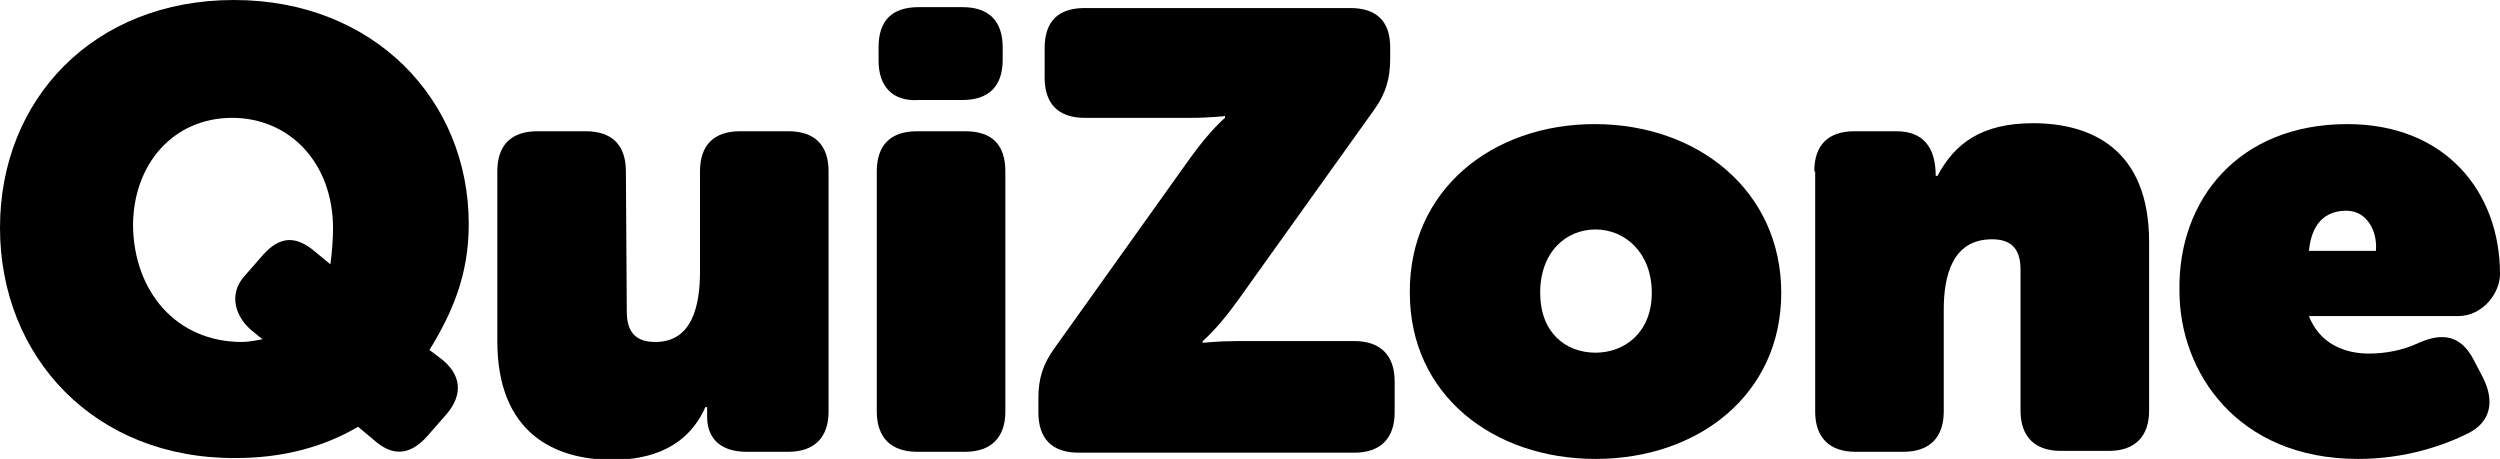 <?xml version="1.0" encoding="utf-8"?>
<!-- Generator: Adobe Illustrator 17.1.0, SVG Export Plug-In . SVG Version: 6.00 Build 0)  -->
<!DOCTYPE svg PUBLIC "-//W3C//DTD SVG 1.1//EN" "http://www.w3.org/Graphics/SVG/1.1/DTD/svg11.dtd">
<svg version="1.1" id="Layer_1" xmlns="http://www.w3.org/2000/svg" xmlns:xlink="http://www.w3.org/1999/xlink" x="0px" y="0px"
	 viewBox="0 0 280 51.4" enable-background="new 0 0 280 51.4" xml:space="preserve">
<g>
	<path d="M26.2,0c15.7,0,26.3,11.2,26.3,25.1c0,5.8-1.9,10-4.4,14.1l1.2,0.9c2.4,1.8,2.6,4.1,0.7,6.3l-2.1,2.4
		c-2.2,2.5-4.2,2.1-6,0.5l-1.8-1.5c-3.9,2.3-8.5,3.5-13.7,3.5C10.6,51.4,0,40,0,25.5C0,11.1,10.5,0,26.2,0z M27.1,38.3
		c0.8,0,1.7-0.2,2.3-0.3l-1.1-0.9c-1.9-1.5-2.8-4.1-0.9-6.2l2.1-2.4c1.9-2.1,3.7-2.1,5.8-0.3l1.7,1.4c0.2-1.3,0.3-3.1,0.3-4
		c0-7.4-4.9-12.4-11.3-12.4c-6.6,0-11.1,5.2-11.1,12.1C15,32.6,19.7,38.3,27.1,38.3z"/>
	<path d="M70.2,34.9c0,2.5,1.2,3.4,3.2,3.4c4.2,0,5-4.2,5-7.9V19.2c0-3,1.6-4.5,4.5-4.5h5.4c2.9,0,4.5,1.5,4.5,4.5v26.9
		c0,2.9-1.6,4.5-4.5,4.5h-4.7c-3,0-4.4-1.6-4.4-3.9v-1.1H79c-2,4.5-6.1,5.9-10.4,5.9c-6.5,0-12.9-3-12.9-13.3V19.2
		c0-3,1.6-4.5,4.5-4.5h5.4c2.9,0,4.5,1.5,4.5,4.5L70.2,34.9L70.2,34.9z"/>
	<path d="M98.2,19.2c0-3,1.6-4.5,4.5-4.5h5.4c3,0,4.5,1.5,4.5,4.5v26.9c0,2.9-1.6,4.5-4.5,4.5h-5.4c-2.9,0-4.5-1.6-4.5-4.5
		C98.2,46.1,98.2,19.2,98.2,19.2z M98.4,6.8V5.3c0-3,1.5-4.5,4.5-4.5h4.9c2.9,0,4.5,1.5,4.5,4.5v1.4c0,3-1.6,4.5-4.5,4.5h-4.9
		C100,11.4,98.4,9.7,98.4,6.8z"/>
	<path d="M116.3,44.6c0-2.2,0.5-3.8,1.8-5.6l15.2-21.3c2.3-3.2,3.9-4.5,3.9-4.5v-0.2c0,0-1.7,0.2-3.9,0.2h-11.8
		c-3,0-4.5-1.6-4.5-4.5V5.4c0-3,1.5-4.5,4.5-4.5h29.7c3,0,4.5,1.5,4.5,4.4v1.3c0,2.2-0.5,3.9-1.8,5.7l-15.3,21.4
		c-2.3,3.2-3.9,4.5-3.9,4.5v0.2c0,0,1.7-0.2,3.9-0.2h13.1c2.9,0,4.5,1.6,4.5,4.5v3.5c0,2.9-1.6,4.5-4.5,4.5h-30.9
		c-3,0-4.5-1.6-4.5-4.5L116.3,44.6L116.3,44.6z"/>
	<path d="M178.6,13.9c11.6,0,20.9,7.5,20.9,18.9c0,11.4-9.3,18.6-20.8,18.6c-11.5,0-20.8-7.2-20.8-18.6
		C157.8,21.3,167.1,13.9,178.6,13.9z M178.7,39.5c3.3,0,6.3-2.3,6.3-6.7c0-4.5-3-7.1-6.3-7.1c-3.3,0-6.2,2.5-6.2,7.1
		C172.5,37.2,175.3,39.5,178.7,39.5z"/>
	<path d="M203.2,19.2c0-3,1.6-4.5,4.5-4.5h4.7c3,0,4.4,1.8,4.4,5h0.2c1.9-3.6,4.9-5.9,10.7-5.9c6.4,0,13,2.8,13,13.3v18.9
		c0,2.9-1.6,4.5-4.5,4.5h-5.4c-2.9,0-4.5-1.6-4.5-4.5V30.2c0-2.5-1.2-3.4-3.2-3.4c-4.5,0-5.4,4.2-5.4,7.9v11.4
		c0,2.9-1.6,4.5-4.5,4.5h-5.4c-2.9,0-4.5-1.6-4.5-4.5V19.2L203.2,19.2L203.2,19.2z"/>
	<path d="M262.9,13.9c11,0,17.1,7.6,17.1,16.8c0,2.1-1.9,4.7-4.7,4.7h-16.7c1.2,3.1,4,4.2,6.7,4.2c1.7,0,3.7-0.3,5.6-1.2
		c2.7-1.2,4.7-0.8,6.1,1.8l1.1,2.1c1.3,2.6,0.9,4.9-1.6,6.2c-2.8,1.4-7.1,2.9-12.4,2.9c-13.5,0-20-9.7-20-18.8
		C243.9,22.4,250.7,13.9,262.9,13.9z M266.1,28.1c0.2-2.2-1-4.5-3.3-4.5c-3.1,0-4,2.4-4.2,4.5H266.1z"/>
</g>
</svg>
